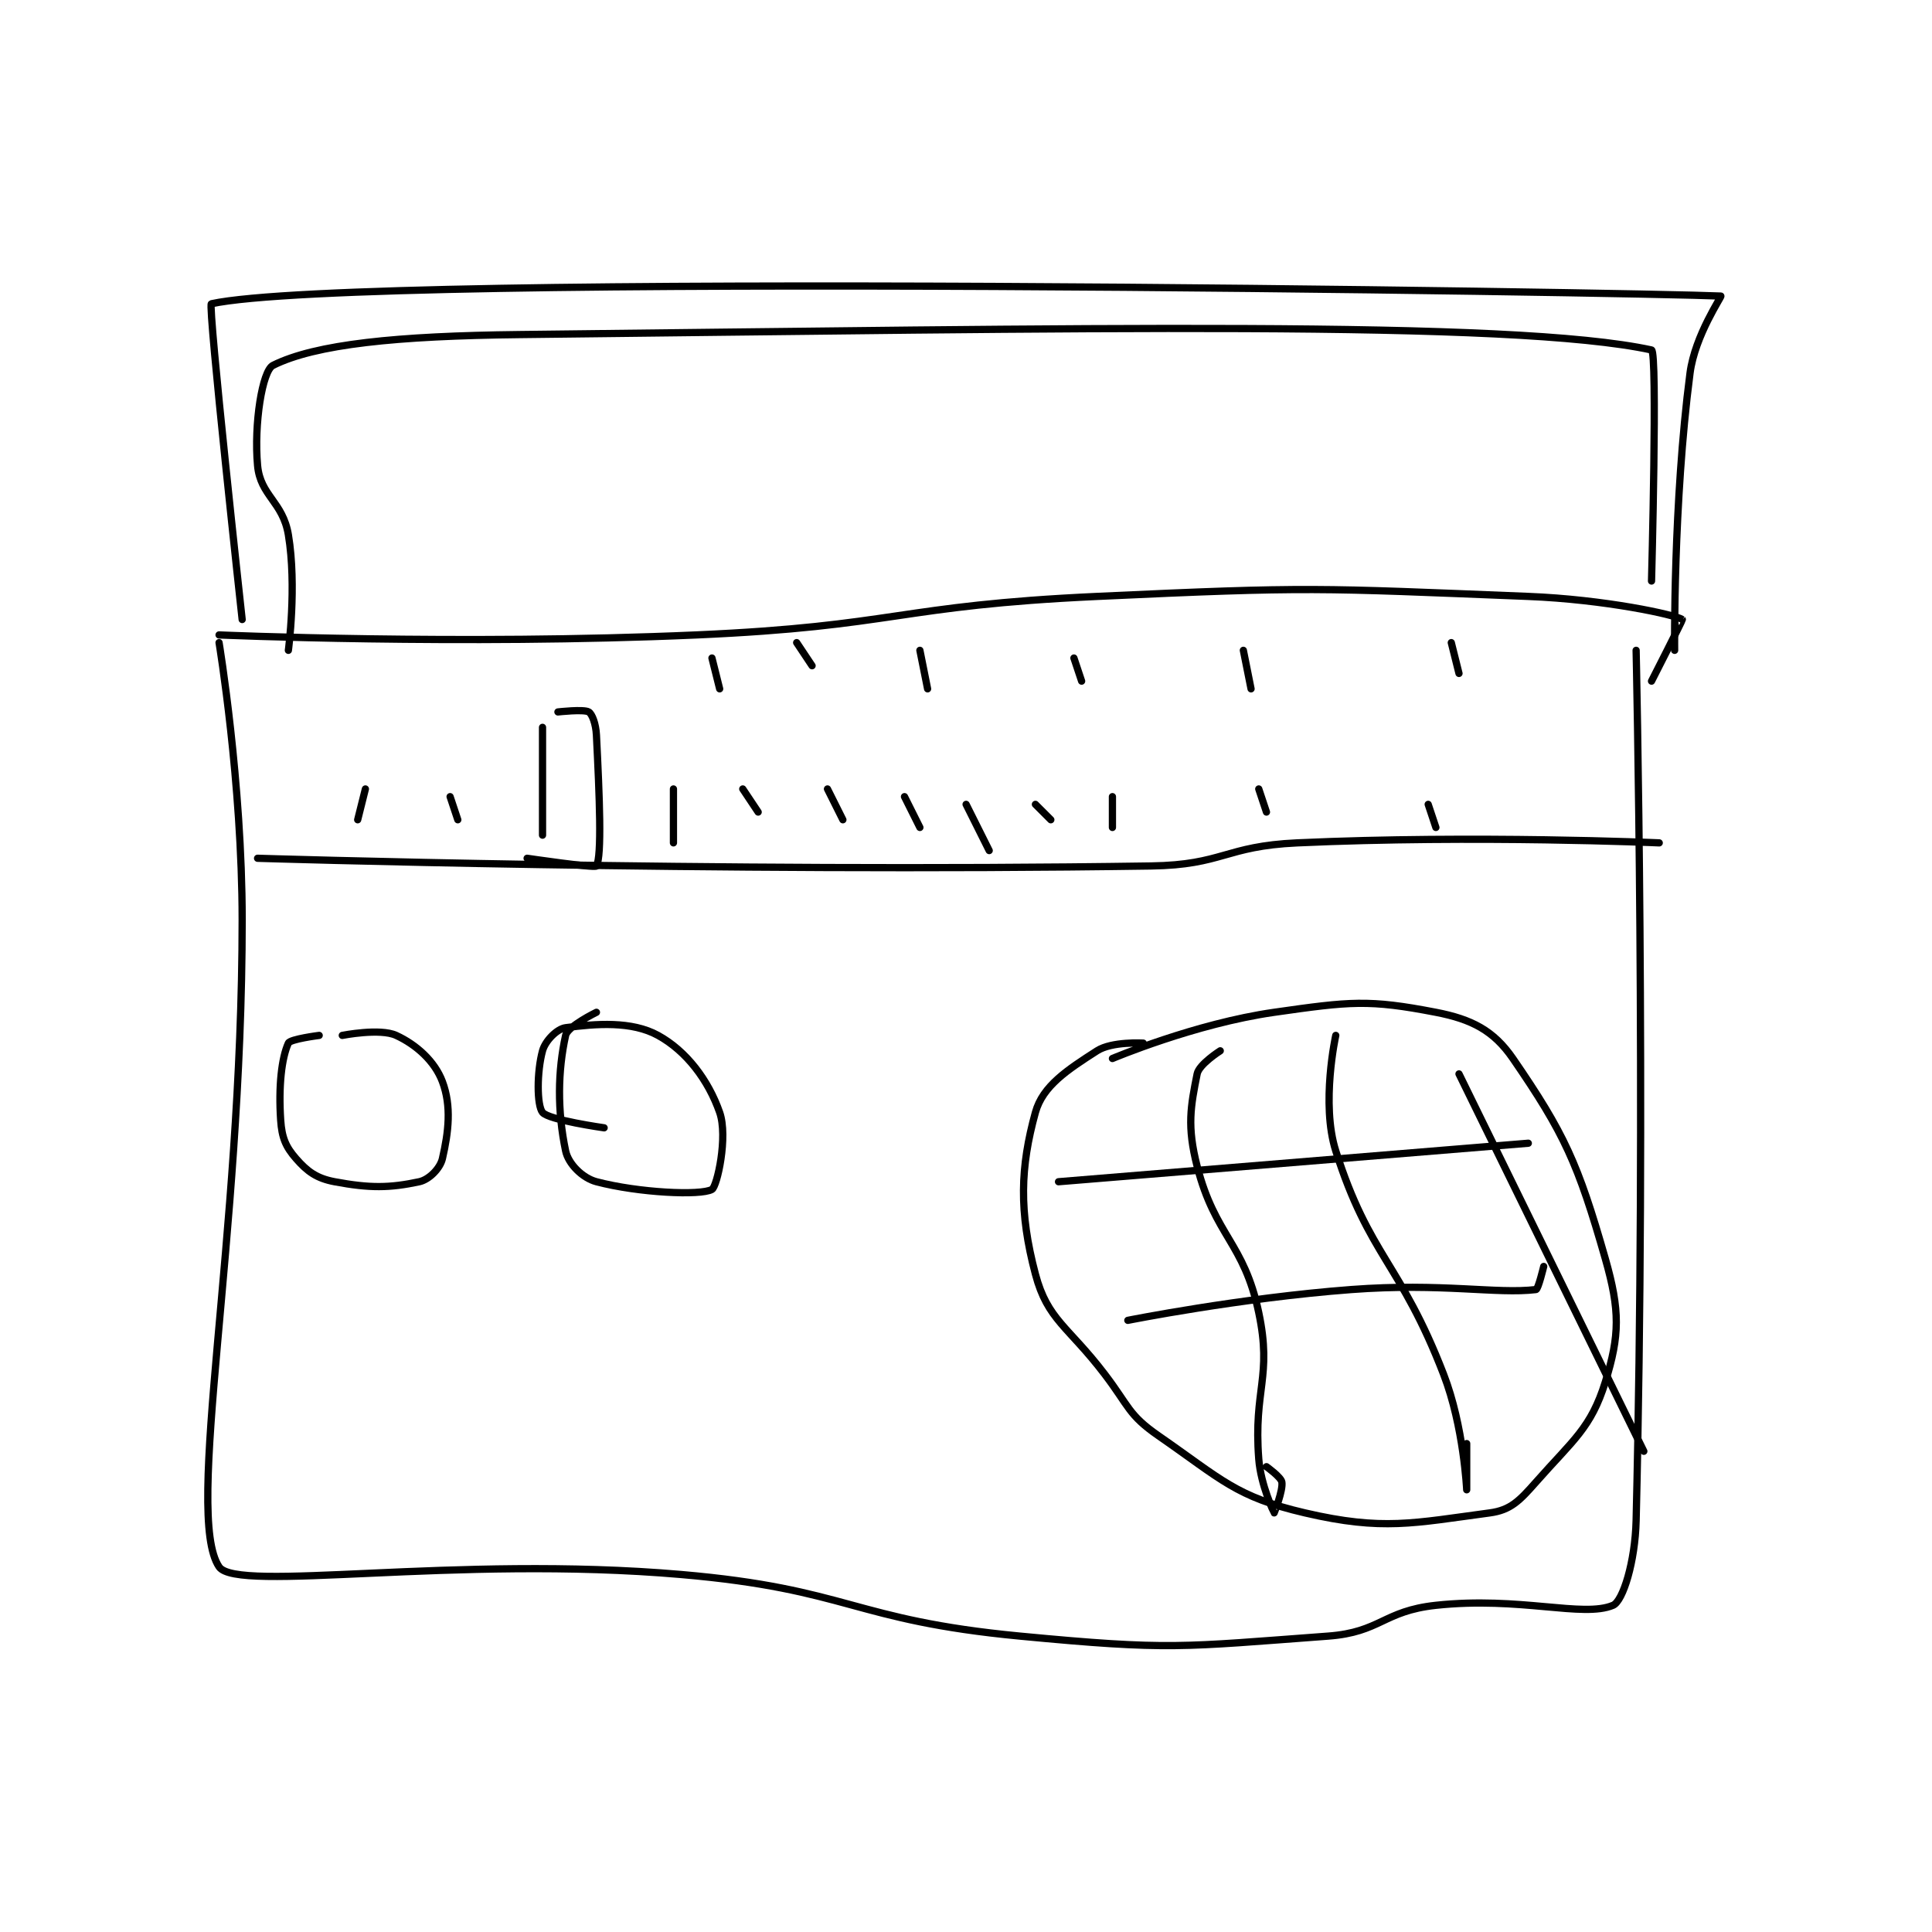 <?xml version="1.0" encoding="utf-8"?>
<!DOCTYPE svg PUBLIC "-//W3C//DTD SVG 1.1//EN" "http://www.w3.org/Graphics/SVG/1.1/DTD/svg11.dtd">
<svg viewBox="0 0 800 800" preserveAspectRatio="xMinYMin meet" xmlns="http://www.w3.org/2000/svg" version="1.1">
<g fill="none" stroke="black" stroke-linecap="round" stroke-linejoin="round" stroke-width="0.941">
<g transform="translate(87.52,122.594) scale(3.189) translate(-153,-111)">
<path id="0" d="M154 156 C154 156 157 174.127 157 192 C157 233.704 149.438 269.197 154 276 C156.294 279.421 184.575 274.454 214 277 C235.886 278.894 236.177 282.922 258 285 C277.502 286.857 278.867 286.417 298 285 C304.838 284.493 305.139 281.742 312 281 C322.934 279.818 331.109 282.646 335 281 C336.295 280.452 337.871 275.34 338 270 C339.318 215.505 338 157 338 157 "/>
<path id="1" d="M154 155 C154 155 185.201 156.351 216 155 C241.94 153.862 242.06 151.201 268 150 C295.812 148.712 296.352 148.909 324 150 C333.933 150.392 343.107 152.386 344 153 C344.061 153.042 340 161 340 161 "/>
<path id="2" d="M157 153 C157 153 152.511 112.107 153 112 C172.298 107.779 339.487 110.554 349 111 C349.171 111.008 345.64 116.094 345 121 C342.795 137.906 343 157 343 157 "/>
<path id="3" d="M163 157 C163 157 164.114 148.682 163 142 C162.282 137.694 159.358 136.936 159 133 C158.51 127.611 159.621 120.689 161 120 C166.514 117.243 177.131 116.177 193 116 C265.783 115.187 321.922 114.065 340 118 C340.801 118.174 340 148 340 148 "/>
<path id="4" d="M159 184 C159 184 217.807 185.847 275 185 C284.391 184.861 284.568 182.429 294 182 C317.165 180.947 341 182 341 182 "/>
<path id="5" d="M173 175 L172 179 "/>
<path id="6" d="M184 176 L185 179 "/>
<path id="7" d="M196 167 L196 181 "/>
<path id="8" d="M198 165 C198 165 201.363 164.618 202 165 C202.446 165.268 202.928 166.556 203 168 C203.403 176.049 203.719 183.723 203 185 C202.828 185.305 194 184 194 184 "/>
<path id="9" d="M213 175 L213 182 "/>
<path id="10" d="M222 175 L224 178 "/>
<path id="11" d="M233 175 L235 179 "/>
<path id="12" d="M243 176 L245 180 "/>
<path id="13" d="M251 177 L254 183 "/>
<path id="14" d="M260 177 L262 179 "/>
<path id="15" d="M270 176 L270 180 "/>
<path id="16" d="M289 175 L290 178 "/>
<path id="17" d="M311 177 L312 180 "/>
<path id="18" d="M218 158 L219 162 "/>
<path id="19" d="M229 156 L231 159 "/>
<path id="20" d="M245 157 L246 162 "/>
<path id="21" d="M265 158 L266 161 "/>
<path id="22" d="M287 157 L288 162 "/>
<path id="23" d="M314 156 L315 160 "/>
<path id="24" d="M274 208 C274 208 269.933 207.757 268 209 C264.176 211.458 260.953 213.545 260 217 C258.039 224.109 257.844 229.855 260 238 C261.579 243.966 264.244 244.758 269 251 C272.193 255.191 272.04 256.259 276 259 C284.187 264.668 286.015 266.911 295 269 C305.112 271.352 309.107 270.319 319 269 C321.693 268.641 322.854 267.432 325 265 C329.836 259.519 332.144 257.979 334 252 C335.88 245.943 335.923 242.731 334 236 C330.463 223.619 328.668 219.698 322 210 C319.494 206.354 316.64 204.898 312 204 C303.27 202.31 300.898 202.586 291 204 C280.698 205.472 270 210 270 210 "/>
<path id="25" d="M284 209 C284 209 281.252 210.739 281 212 C280.159 216.203 279.66 218.807 281 224 C283.353 233.116 287.075 233.858 289 243 C290.768 251.398 288.301 252.916 289 262 C289.263 265.42 290.99 268.99 291 269 C291.003 269.003 292.178 266.069 292 265 C291.892 264.349 290 263 290 263 "/>
<path id="26" d="M299 207 C299 207 297.043 215.85 299 222 C303.364 235.716 307.398 236.5 313 251 C315.631 257.809 316 265.999 316 266 C316 266 316 260 316 260 "/>
<path id="27" d="M315 212 L339 261 "/>
<path id="28" d="M263 226 L324 221 "/>
<path id="29" d="M272 244 C272 244 286.568 241.089 301 240 C312.82 239.108 319.876 240.615 325 240 C325.29 239.965 326 237 326 237 "/>
<path id="30" d="M167 207 C167 207 163.238 207.477 163 208 C162.119 209.939 161.707 213.599 162 218 C162.152 220.274 162.651 221.458 164 223 C165.474 224.685 166.683 225.565 169 226 C173.583 226.859 176.169 226.821 180 226 C181.269 225.728 182.705 224.277 183 223 C183.798 219.541 184.198 216.194 183 213 C182.012 210.365 179.633 208.215 177 207 C174.898 206.03 170 207 170 207 "/>
<path id="31" d="M203 204 C203 204 199.263 205.814 199 207 C197.983 211.574 197.899 216.768 199 222 C199.356 223.689 201.186 225.523 203 226 C208.481 227.442 216.537 227.823 218 227 C218.671 226.622 220.106 220.16 219 217 C217.533 212.808 214.689 209.029 211 207 C207.571 205.114 202.948 205.474 199 206 C197.869 206.151 196.353 207.705 196 209 C195.26 211.713 195.247 216.059 196 217 C196.791 217.988 204 219 204 219 "/>
</g>
</g>
</svg>
